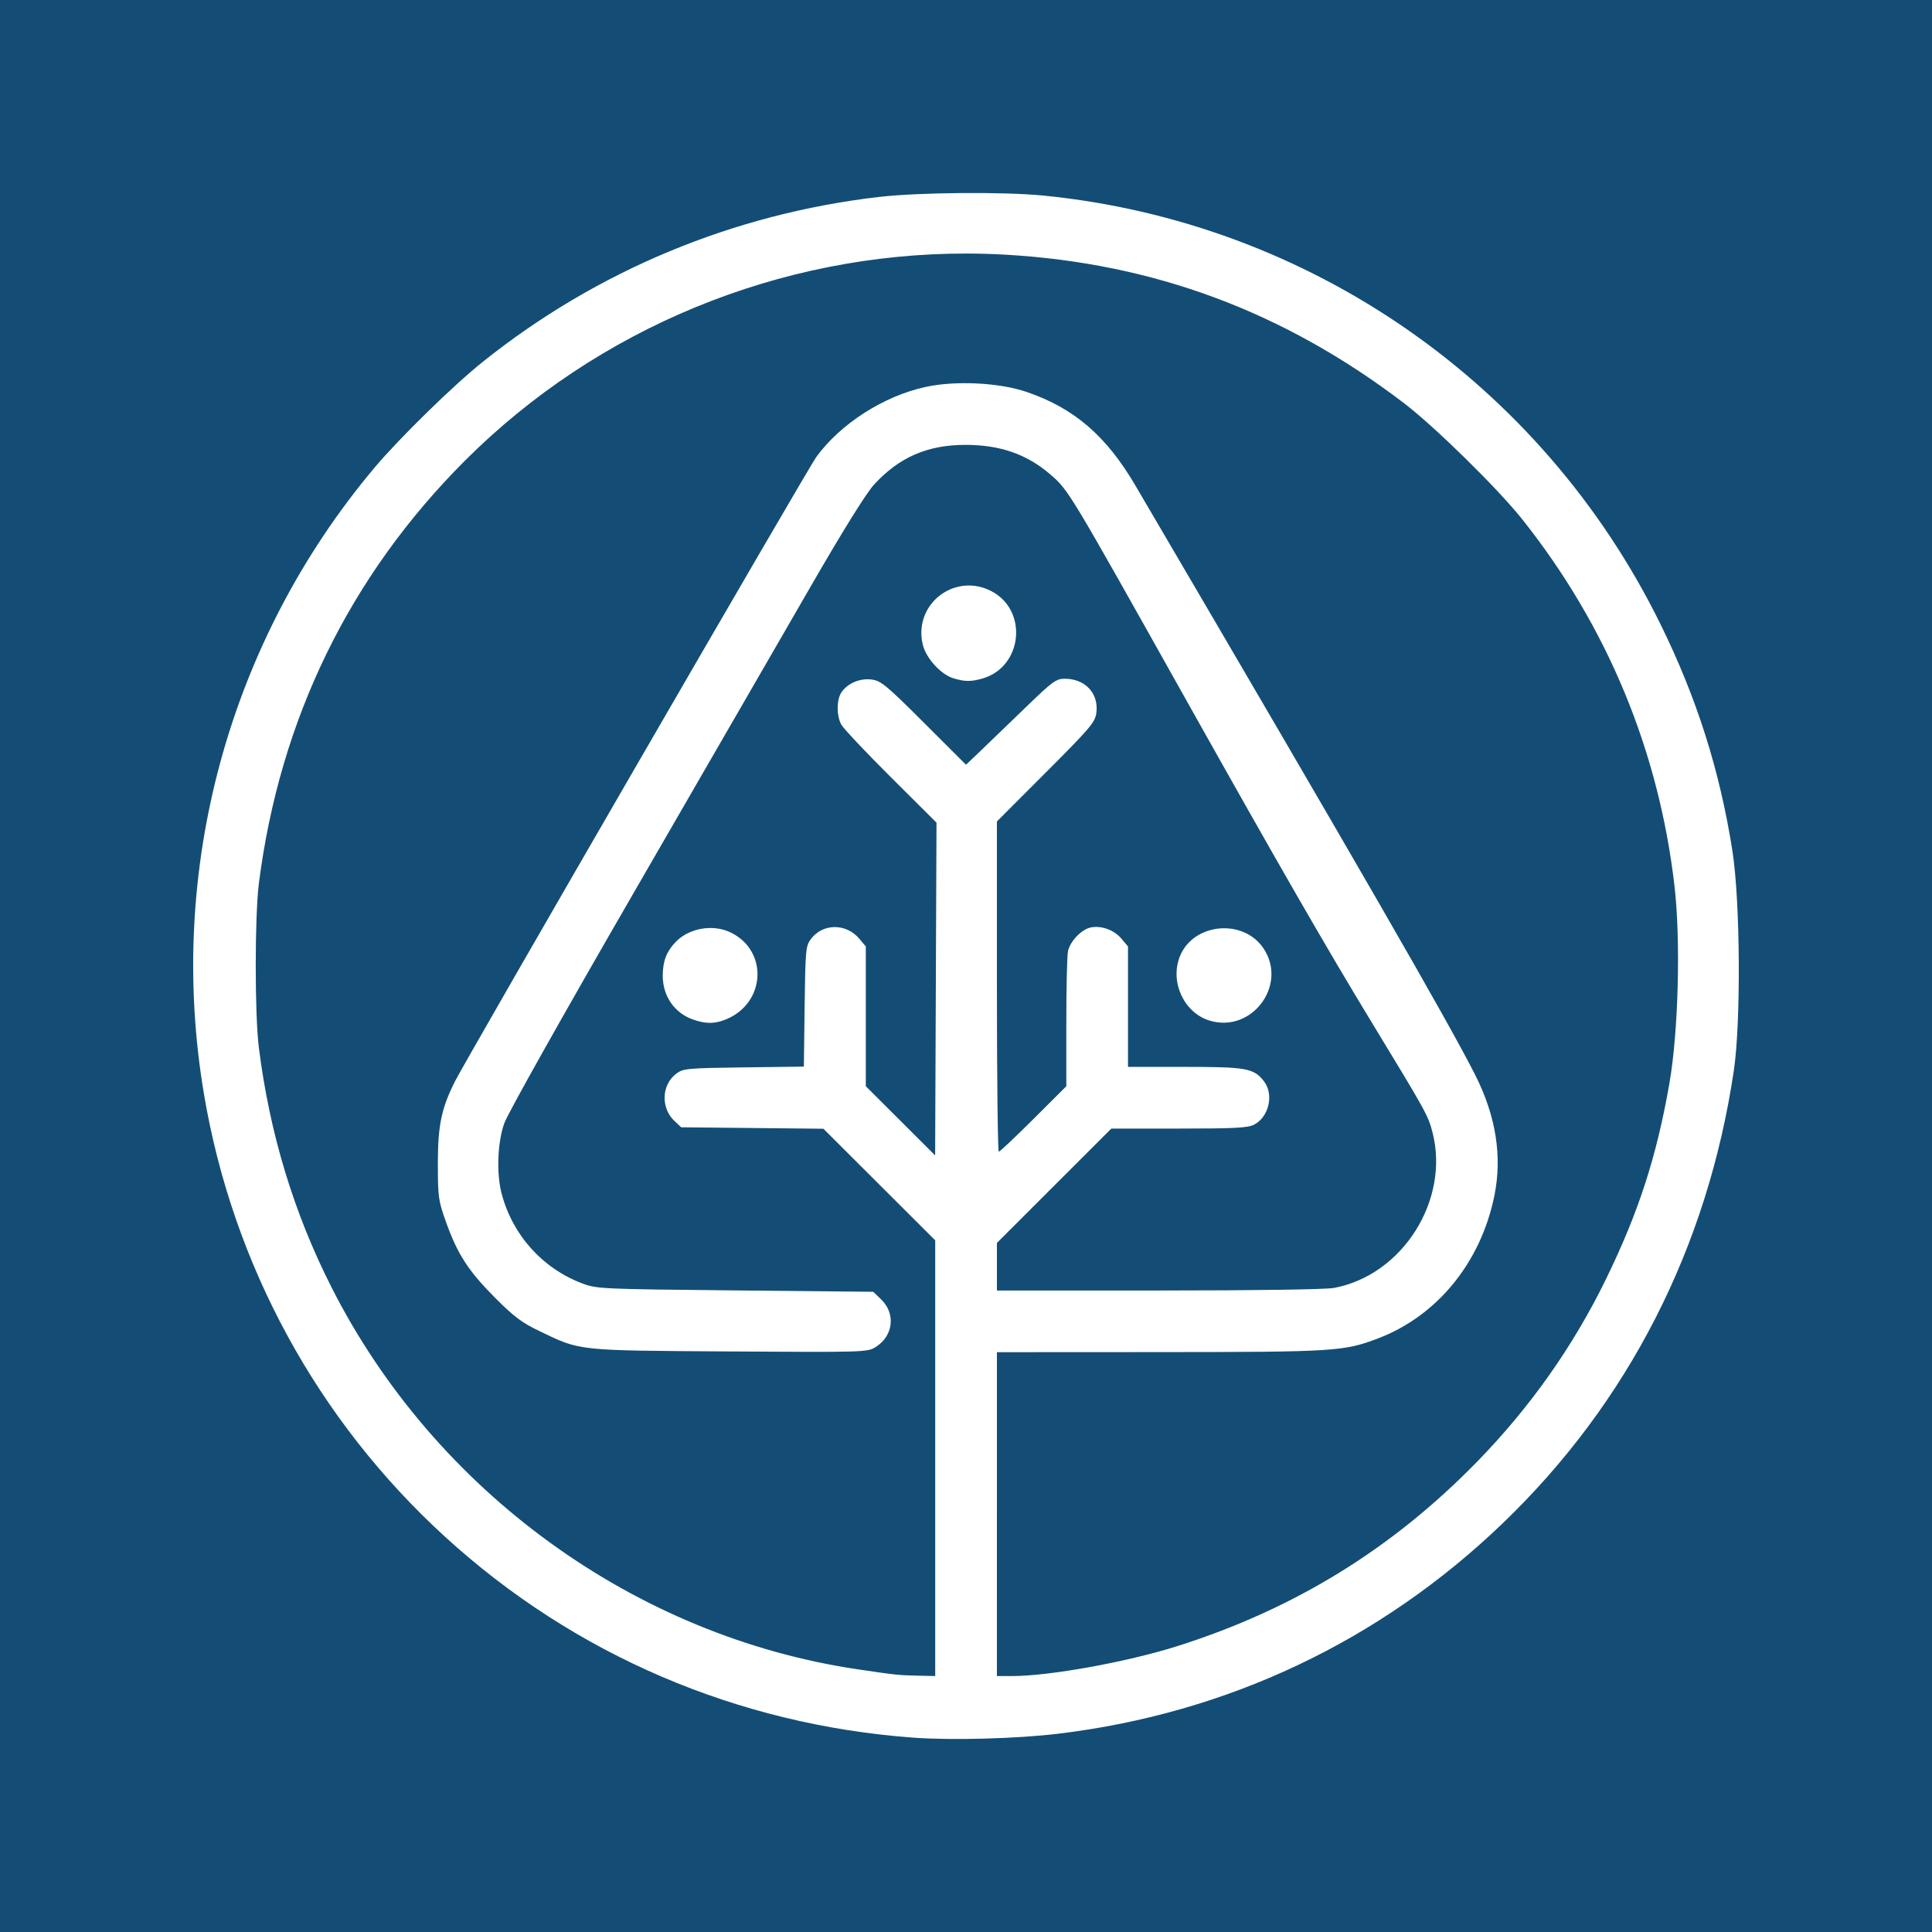 <?xml version="1.0" encoding="UTF-8" standalone="no"?>
<svg
   xmlns:dc="http://purl.org/dc/elements/1.1/"
   xmlns:cc="http://creativecommons.org/ns#"
   xmlns:rdf="http://www.w3.org/1999/02/22-rdf-syntax-ns#"
   xmlns:svg="http://www.w3.org/2000/svg"
   xmlns="http://www.w3.org/2000/svg"
   xmlns:sodipodi="http://sodipodi.sourceforge.net/DTD/sodipodi-0.dtd"
   xmlns:inkscape="http://www.inkscape.org/namespaces/inkscape"
   version="1.1"
   id="svg1044"
   width="500"
   height="500"
   viewBox="0 0 500 500"
   sodipodi:docname="pausd.svg"
   inkscape:version="1.0.2 (e86c870879, 2021-01-15)"
   inkscape:export-filename="/home/nchiang/repos/tutorbook/docs/org-logos/pausd.png"
   inkscape:export-xdpi="96"
   inkscape:export-ydpi="96">
  <defs
     id="defs1048">
    <clipPath
       clipPathUnits="userSpaceOnUse"
       id="clipPath1619">
      <rect
         style="fill:#000000;fill-opacity:0.8"
         id="rect1621"
         width="699.063"
         height="777.677"
         x="-3.323"
         y="48.291" />
    </clipPath>
  </defs>
  <sodipodi:namedview
     pagecolor="#ffffff"
     bordercolor="#666666"
     borderopacity="1"
     objecttolerance="10"
     gridtolerance="10"
     guidetolerance="10"
     inkscape:pageopacity="0"
     inkscape:pageshadow="2"
     inkscape:window-width="1708"
     inkscape:window-height="1360"
     id="namedview1046"
     showgrid="false"
     inkscape:zoom="1.259"
     inkscape:cx="199.2345"
     inkscape:cy="251.58689"
     inkscape:window-x="8"
     inkscape:window-y="35"
     inkscape:window-maximized="0"
     inkscape:current-layer="g1052" />
  <g
     inkscape:groupmode="layer"
     inkscape:label="Image"
     id="g1052">
    <rect
       style="fill:#134d75;fill-opacity:1"
       id="rect1629"
       width="500"
       height="500"
       x="0"
       y="0" />
    <path
       id="path1623"
       style="fill:#ffffff;stroke-width:0.665;fill-opacity:1"
       d="m 248.751,49.962 c -8.078,0.067 -16.154,0.412 -21.299,1.011 -37.701,4.387 -73.018,19.085 -102.496,42.658 -7.689,6.149 -21.641,19.795 -28.094,27.479 -37.724,44.924 -53.834,104.173 -44.071,162.078 7.438,44.112 29.354,84.345 62.389,114.531 33.442,30.558 75.685,48.663 121.309,51.992 9.808,0.716 26.612,0.261 37.207,-1.006 43.883,-5.248 83.421,-23.943 115.189,-54.465 32.536,-31.259 53.011,-71.35 59.824,-117.137 1.865,-12.532 1.671,-43.863 -0.351,-56.805 -3.265,-20.898 -9.242,-39.719 -18.718,-58.943 C 399.012,99.221 338.816,57.446 270.07,50.617 c -5.159,-0.513 -13.24,-0.722 -21.318,-0.655 z m 1.651,15.656 c 3.23,0.009 6.465,0.105 9.703,0.288 38.38,2.173 72.118,14.718 103.139,38.349 8.044,6.128 24.329,22.112 30.726,30.16 21.949,27.612 35.326,59.831 39.39,94.874 1.627,14.026 1.01,37.784 -1.327,51.141 -3.318,18.962 -7.983,33.348 -16.412,50.618 -8.461,17.333 -19.528,33.034 -33.186,47.073 -22.061,22.678 -47.444,38.31 -77.801,47.914 -12.937,4.092 -33.014,7.728 -42.678,7.728 h -3.956 V 391.854 349.945 l 42.075,-0.023 c 45.254,-0.025 47.7,-0.177 56.507,-3.521 15.371,-5.835 26.671,-19.697 30.174,-37.012 2.035,-10.059 0.398,-20.492 -4.858,-30.955 -6.793,-13.522 -30.188,-54.111 -88.071,-152.803 -7.539,-12.855 -15.907,-20.046 -28.177,-24.213 -7.086,-2.406 -18.329,-2.964 -26.051,-1.291 -10.901,2.36 -22.065,9.514 -28.372,18.178 -2.135,2.933 -90.473,155.591 -93.458,161.506 -3.518,6.972 -4.455,11.44 -4.451,21.24 0,8.745 0.13,9.669 2.085,15.142 2.987,8.36 5.752,12.651 12.595,19.541 4.982,5.017 7.014,6.547 11.641,8.769 10.7,5.138 9.364,4.994 49.178,5.25 34.761,0.224 35.639,0.198 37.759,-1.115 4.631,-2.868 5.304,-8.673 1.437,-12.379 l -2.029,-1.946 -35.713,-0.353 c -34.536,-0.342 -35.84,-0.403 -39.538,-1.794 -10.275,-3.866 -18.023,-12.45 -20.88,-23.131 -1.405,-5.251 -1.128,-13.236 0.635,-18.294 0.876,-2.513 15.038,-27.729 33.809,-60.202 17.765,-30.733 38.236,-66.163 45.489,-78.735 8.357,-14.484 14.366,-24.147 16.406,-26.379 6.484,-7.095 13.886,-10.307 23.717,-10.294 8.956,0.012 15.849,2.42 21.918,7.657 4.726,4.077 4.656,3.962 35.057,58.192 23.734,42.338 36.422,64.383 48.241,83.818 13.942,22.926 14.488,23.916 15.604,28.246 4.524,17.555 -7.785,36.986 -25.511,40.273 -2.143,0.397 -20.391,0.664 -45.401,0.664 h -41.818 v -6.158 -6.158 l 14.806,-14.796 14.806,-14.796 h 17.489 c 14.332,0 17.842,-0.181 19.441,-1.008 3.891,-2.012 5.207,-7.884 2.528,-11.289 -2.618,-3.328 -4.517,-3.668 -20.489,-3.668 h -14.656 v -15.582 -15.581 l -1.706,-2.028 c -1.876,-2.23 -5.137,-3.429 -7.89,-2.903 -2.406,0.46 -5.427,3.611 -5.945,6.201 -0.233,1.165 -0.424,9.496 -0.424,18.51 v 16.39 l -8.492,8.472 c -4.67,4.66 -8.711,8.471 -8.98,8.471 -0.269,0 -0.489,-19.23 -0.489,-42.734 v -42.734 l 12.687,-12.7 c 11.455,-11.466 12.722,-12.958 13.045,-15.364 0.677,-5.044 -2.848,-8.869 -8.174,-8.869 -2.237,0 -3.171,0.687 -10.177,7.475 -4.243,4.111 -9.439,9.118 -11.546,11.128 l -3.831,3.654 -10.859,-10.844 c -9.716,-9.703 -11.139,-10.881 -13.521,-11.201 -3.029,-0.406 -6.179,0.905 -7.828,3.259 -1.298,1.854 -1.341,6.005 -0.086,8.371 0.524,0.988 6.287,7.106 12.805,13.597 l 11.853,11.801 -0.177,43.06 -0.175,43.061 -8.971,-8.952 -8.97,-8.953 v -18.084 -18.086 l -1.685,-2.002 c -3.418,-4.062 -9.492,-4.006 -12.555,0.117 -1.307,1.759 -1.406,2.851 -1.594,17.428 l -0.2,15.552 -15.551,0.2 c -14.577,0.188 -15.669,0.288 -17.428,1.594 -3.868,2.874 -4.111,8.893 -0.495,12.292 l 1.716,1.614 18.408,0.188 18.408,0.19 14.468,14.44 14.469,14.44 v 56.384 56.382 l -4.49,-0.1 c -5.023,-0.112 -5.644,-0.177 -15.466,-1.628 -57.774,-8.535 -109.491,-46.045 -136.255,-98.824 -9.804,-19.334 -16.041,-39.9 -18.83,-62.094 -1.084,-8.624 -1.075,-34.043 0.015,-42.574 5.42,-42.454 23.485,-79.49 53.329,-109.335 34.382,-34.382 81.614,-53.724 130.066,-53.59 z m 0.679,85.918 c -7.707,-0.223 -14.363,6.96 -12.235,15.413 0.879,3.492 4.773,7.697 7.985,8.623 2.962,0.854 4.409,0.866 7.323,0.057 10.52,-2.922 12.044,-17.727 2.335,-22.68 -1.795,-0.916 -3.629,-1.362 -5.408,-1.414 z m -67.498,88.63 c -3.321,0.063 -6.632,1.377 -8.861,3.761 -2.29,2.449 -3.201,4.909 -3.201,8.634 0,5.213 3.006,9.572 7.772,11.272 3.363,1.199 5.718,1.182 8.704,-0.065 10.066,-4.206 10.865,-17.465 1.345,-22.324 -1.769,-0.903 -3.766,-1.316 -5.758,-1.278 z m 133.432,0.068 c -4.921,-0.076 -9.873,2.527 -11.744,7.479 -2.494,6.602 1.232,14.447 7.802,16.428 10.934,3.296 20.271,-9.271 13.906,-18.716 -2.327,-3.453 -6.136,-5.132 -9.964,-5.191 z" />
  </g>
</svg>
